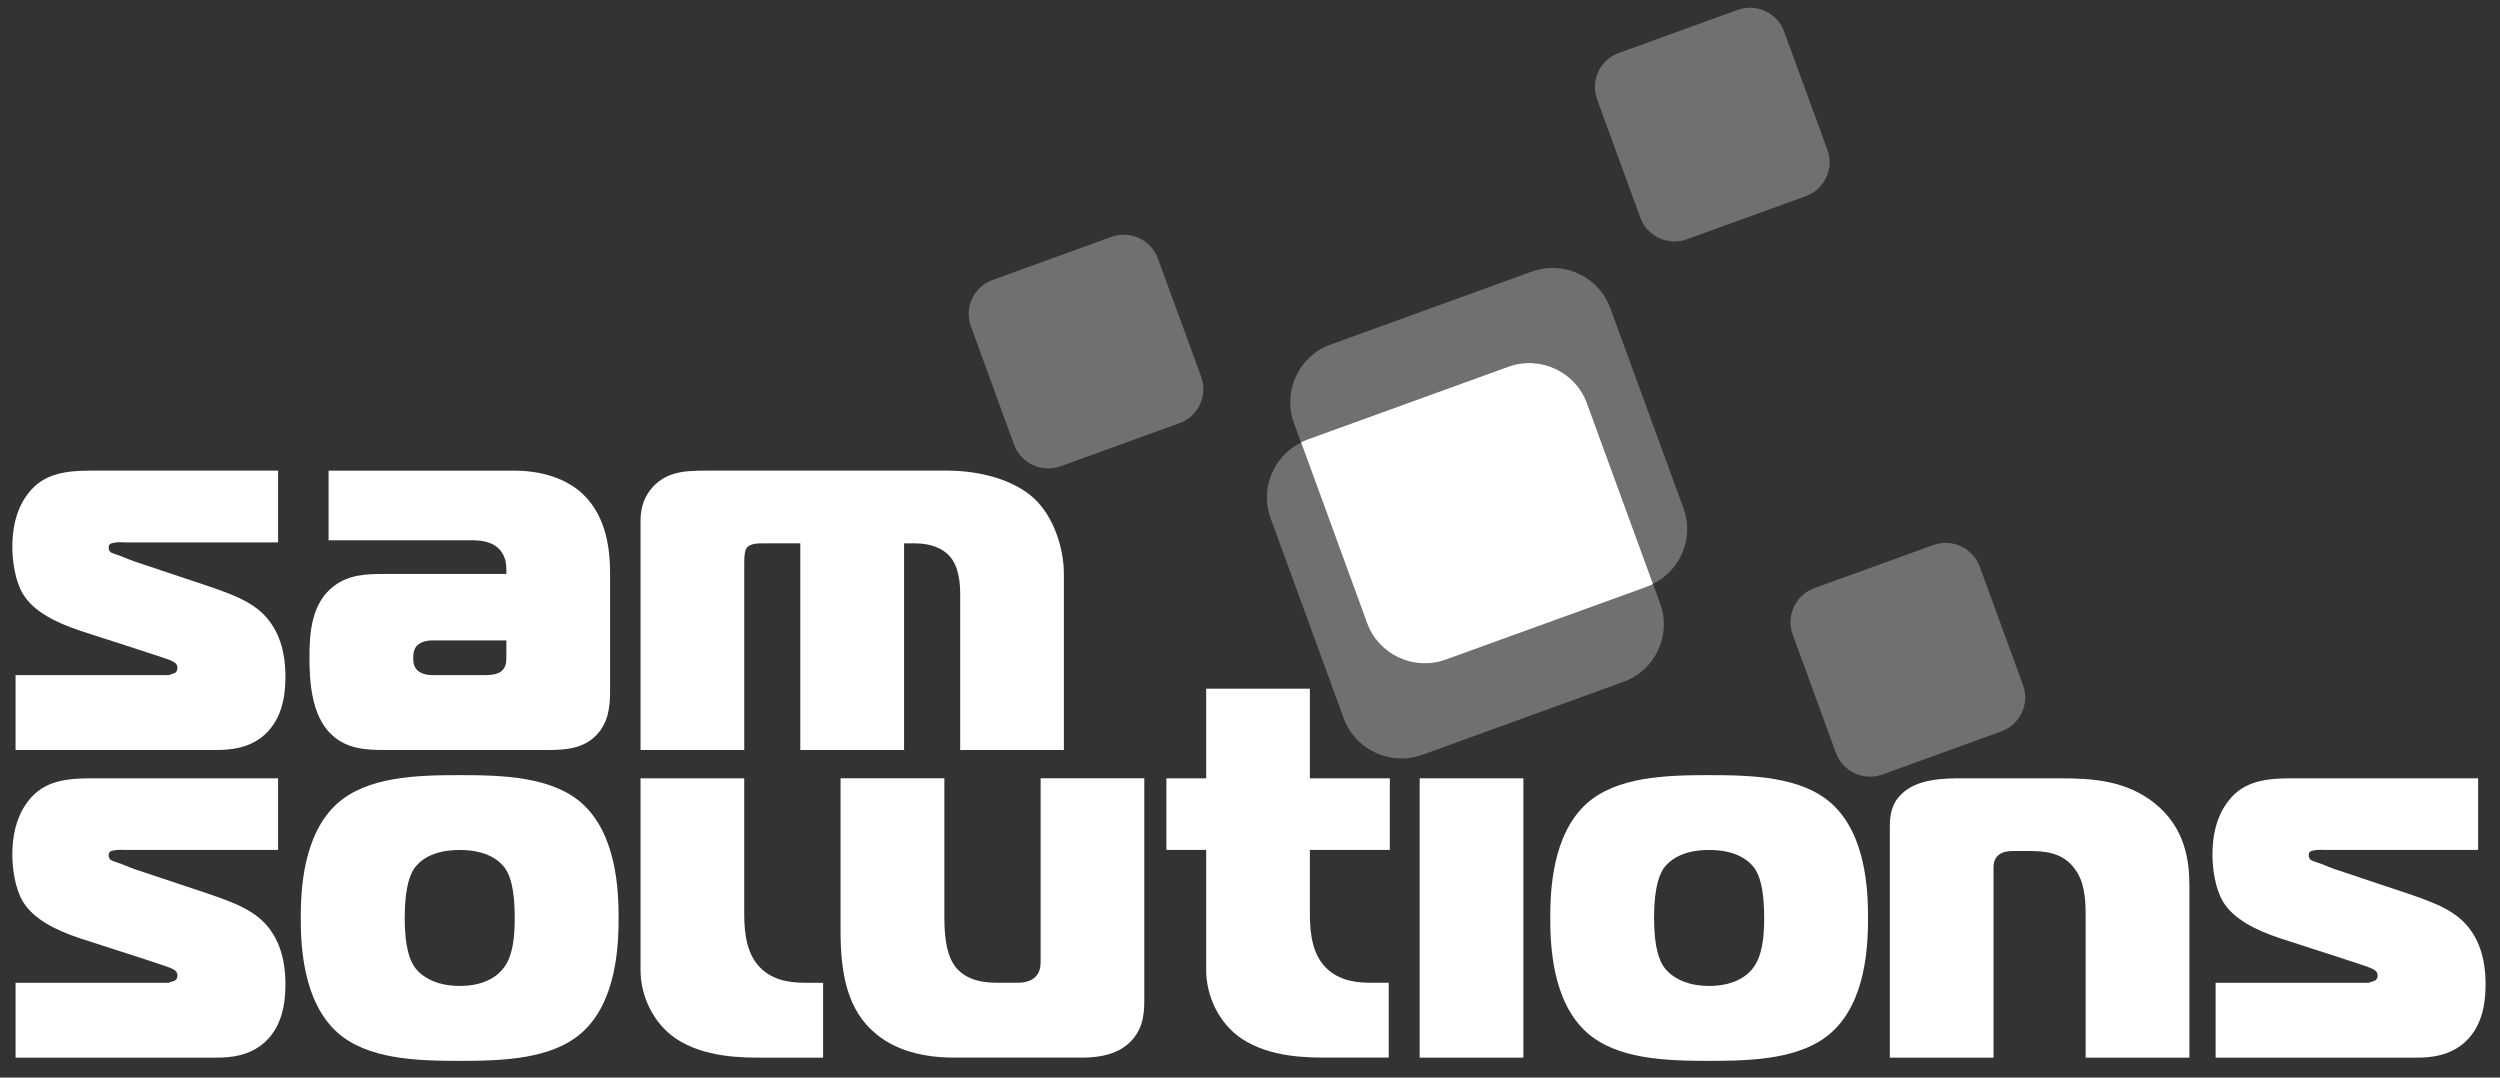 <svg width="116" height="50" viewBox="0 0 116 50" fill="none" xmlns="http://www.w3.org/2000/svg">
<rect x="0" y="0" width="116" height="50" fill="#333333" stroke="none"/>
<path fill-rule="evenodd" clip-rule="evenodd" d="M15.246 25.067V21.838H23.863C25.461 21.838 26.516 22.402 27.082 22.963C28.16 24.015 28.308 25.555 28.308 26.608V32.034C28.308 32.721 28.258 33.502 27.668 34.115C27.056 34.749 26.196 34.799 25.461 34.799H17.8C16.987 34.799 16.104 34.749 15.416 34.115C14.41 33.209 14.359 31.497 14.359 30.471C14.359 29.346 14.459 27.977 15.491 27.194C16.201 26.653 17.036 26.632 17.8 26.632H23.496V26.436C23.496 26.215 23.471 25.876 23.248 25.579C22.881 25.092 22.267 25.067 21.776 25.067H15.246ZM23.496 30.519V29.713H20.081C19.934 29.713 19.591 29.736 19.37 29.934C19.198 30.105 19.173 30.324 19.173 30.545C19.173 30.739 19.198 30.936 19.37 31.107C19.54 31.255 19.811 31.327 20.032 31.327H22.537C22.785 31.327 23.102 31.277 23.248 31.158C23.471 30.984 23.496 30.739 23.496 30.519Z" fill="white"/>
<path fill-rule="evenodd" clip-rule="evenodd" d="M0.722 34.799H10.028C10.691 34.799 11.477 34.727 12.164 34.189C13.049 33.479 13.244 32.379 13.244 31.426C13.244 30.863 13.195 29.81 12.582 28.932C11.967 28.026 10.963 27.633 9.586 27.171L6.294 26.07C5.731 25.874 5.903 25.897 5.314 25.702C5.166 25.655 5.043 25.604 5.043 25.408C5.043 25.239 5.142 25.212 5.264 25.189C5.461 25.14 5.657 25.166 5.829 25.166H12.903V21.837H4.209C2.859 21.837 1.875 22.034 1.187 23.062C0.722 23.745 0.572 24.578 0.572 25.384C0.572 26.02 0.698 26.948 1.065 27.56C1.557 28.37 2.562 28.879 3.74 29.273L6.543 30.179C7.57 30.52 7.844 30.594 8.014 30.691C8.111 30.739 8.233 30.814 8.233 30.984C8.233 31.107 8.187 31.179 8.111 31.229L7.818 31.327H0.722V34.799Z" fill="white"/>
<path fill-rule="evenodd" clip-rule="evenodd" d="M29.721 34.799H34.533V26.07C34.533 25.824 34.557 25.532 34.655 25.408C34.729 25.334 34.877 25.212 35.295 25.212H37.134V34.799H41.949V25.212H42.491C43.226 25.212 43.768 25.483 44.036 25.777C44.503 26.265 44.553 27.072 44.553 27.61V34.799H49.364V26.632C49.364 25.433 48.898 23.99 47.989 23.134C47.008 22.228 45.411 21.837 43.938 21.837H32.767C31.734 21.837 30.849 21.887 30.186 22.719C29.793 23.208 29.721 23.77 29.721 24.161V34.799Z" fill="white"/>
<path fill-rule="evenodd" clip-rule="evenodd" d="M0.722 49.075H10.028C10.691 49.075 11.477 49.001 12.164 48.462C13.049 47.753 13.244 46.651 13.244 45.699C13.244 45.137 13.195 44.086 12.582 43.204C11.967 42.299 10.963 41.908 9.586 41.444L6.294 40.345C5.731 40.149 5.903 40.174 5.314 39.978C5.166 39.928 5.043 39.879 5.043 39.683C5.043 39.512 5.142 39.487 5.264 39.462C5.461 39.415 5.657 39.437 5.829 39.437H12.903V36.114H4.209C2.859 36.114 1.875 36.308 1.187 37.336C0.722 38.023 0.572 38.852 0.572 39.66C0.572 40.294 0.698 41.226 1.065 41.837C1.557 42.644 2.562 43.157 3.74 43.547L6.543 44.451C7.57 44.794 7.844 44.869 8.014 44.964C8.111 45.013 8.233 45.087 8.233 45.259C8.233 45.381 8.187 45.455 8.111 45.501L7.818 45.601H0.722V49.075Z" fill="white"/>
<path fill-rule="evenodd" clip-rule="evenodd" d="M15.644 37.287C17.041 36.038 19.305 35.966 21.331 35.966C23.355 35.966 25.621 36.038 27.016 37.287C28.607 38.73 28.703 41.298 28.703 42.593C28.703 43.888 28.607 46.458 27.016 47.899C25.621 49.15 23.355 49.224 21.331 49.224C19.305 49.224 17.041 49.15 15.644 47.899C14.056 46.458 13.955 43.888 13.955 42.593C13.955 41.298 14.056 38.73 15.644 37.287ZM19.236 40.27C19.066 40.513 18.778 41.075 18.778 42.593C18.778 44.013 19.043 44.598 19.236 44.868C19.33 45.013 19.887 45.748 21.331 45.748C22.608 45.748 23.184 45.185 23.401 44.868C23.789 44.331 23.884 43.522 23.884 42.593C23.884 41.224 23.667 40.612 23.425 40.27C23.184 39.954 22.632 39.439 21.331 39.439C20.029 39.439 19.475 39.954 19.236 40.27Z" fill="white"/>
<path fill-rule="evenodd" clip-rule="evenodd" d="M39.002 36.113V43.179C39.002 45.136 39.296 46.871 40.647 47.971C41.313 48.535 42.44 49.074 44.282 49.074H50.176C50.716 49.074 51.623 49.025 52.286 48.487C52.997 47.899 53.095 47.164 53.095 46.431V36.113H48.285V44.548C48.285 44.794 48.285 45.087 48.038 45.331C47.867 45.501 47.599 45.6 47.205 45.6H46.322C45.758 45.6 44.822 45.55 44.282 44.794C44.013 44.401 43.818 43.79 43.818 42.569V36.113H39.002Z" fill="white"/>
<path fill-rule="evenodd" clip-rule="evenodd" d="M64.437 49.074V45.6H63.724C63.11 45.6 62.277 45.576 61.614 44.989C60.902 44.352 60.778 43.349 60.778 42.399V39.436H64.487V36.114H60.778V31.953H55.967V36.114H54.121V39.436H55.967V45.013C55.967 46.186 56.529 47.459 57.611 48.194C58.937 49.074 60.679 49.074 61.638 49.074H64.437Z" fill="white"/>
<path fill-rule="evenodd" clip-rule="evenodd" d="M65.873 49.075H70.685V36.114H65.873V49.075Z" fill="white"/>
<path fill-rule="evenodd" clip-rule="evenodd" d="M87.688 49.075H92.5V40.418C92.5 40.174 92.475 39.904 92.721 39.683C92.919 39.512 93.188 39.487 93.384 39.487H94.244C95.225 39.487 95.817 39.731 96.234 40.27C96.699 40.859 96.774 41.592 96.774 42.497V49.075H101.588V41.103C101.588 39.978 101.413 38.413 99.965 37.262C98.64 36.212 97.09 36.114 95.597 36.114H91.076C90.265 36.114 88.964 36.114 88.228 36.847C87.711 37.336 87.688 37.947 87.688 38.435V49.075Z" fill="white"/>
<path fill-rule="evenodd" clip-rule="evenodd" d="M102.805 49.075H112.113C112.774 49.075 113.56 49.001 114.249 48.462C115.133 47.753 115.331 46.651 115.331 45.699C115.331 45.137 115.281 44.086 114.669 43.204C114.054 42.299 113.045 41.908 111.672 41.444L108.378 40.345C107.815 40.149 107.987 40.174 107.398 39.978C107.249 39.928 107.127 39.879 107.127 39.683C107.127 39.512 107.225 39.487 107.347 39.462C107.545 39.415 107.741 39.437 107.911 39.437H114.985V36.114H106.291C104.943 36.114 103.958 36.308 103.274 37.336C102.805 38.023 102.658 38.852 102.658 39.66C102.658 40.294 102.782 41.226 103.148 41.837C103.639 42.644 104.648 43.157 105.827 43.547L108.625 44.451C109.658 44.794 109.926 44.869 110.1 44.964C110.197 45.013 110.321 45.087 110.321 45.259C110.321 45.381 110.272 45.455 110.197 45.501L109.903 45.601H102.805V49.075Z" fill="white"/>
<path fill-rule="evenodd" clip-rule="evenodd" d="M38.192 49.075V45.601H37.481C36.868 45.601 36.034 45.577 35.368 44.99C34.656 44.353 34.532 43.353 34.532 42.397V36.114H29.721V45.013C29.721 46.188 30.285 47.46 31.365 48.194C32.69 49.075 34.436 49.075 35.394 49.075H38.192Z" fill="white"/>
<path fill-rule="evenodd" clip-rule="evenodd" d="M73.618 37.287C75.013 36.038 77.28 35.966 79.3 35.966C81.329 35.966 83.595 36.038 84.988 37.287C86.581 38.73 86.677 41.298 86.677 42.593C86.677 43.888 86.581 46.458 84.988 47.899C83.595 49.15 81.329 49.224 79.3 49.224C77.28 49.224 75.013 49.15 73.618 47.899C72.027 46.458 71.932 43.888 71.932 42.593C71.932 41.298 72.027 38.73 73.618 37.287ZM77.207 40.27C77.04 40.513 76.747 41.075 76.747 42.593C76.747 44.013 77.014 44.598 77.207 44.868C77.305 45.013 77.858 45.748 79.3 45.748C80.581 45.748 81.16 45.185 81.376 44.868C81.76 44.331 81.858 43.522 81.858 42.593C81.858 41.224 81.642 40.612 81.4 40.27C81.16 39.954 80.604 39.439 79.3 39.439C78.004 39.439 77.449 39.954 77.207 40.27Z" fill="white"/>
<path opacity="0.3" fill-rule="evenodd" clip-rule="evenodd" d="M46.053 12.991L51.568 10.991C52.441 10.676 53.41 11.127 53.725 11.991L55.736 17.485C56.051 18.355 55.599 19.321 54.73 19.634L49.211 21.635C48.343 21.951 47.371 21.499 47.054 20.634L45.048 15.138C44.732 14.271 45.184 13.306 46.053 12.991Z" fill="white"/>
<path opacity="0.3" fill-rule="evenodd" clip-rule="evenodd" d="M75.108 2.46L80.626 0.458C81.497 0.143 82.466 0.594 82.782 1.46L84.793 6.957C85.112 7.822 84.657 8.787 83.786 9.104L78.266 11.105C77.397 11.42 76.428 10.967 76.112 10.101L74.104 4.607C73.786 3.741 74.239 2.774 75.108 2.46Z" fill="white"/>
<path opacity="0.3" fill-rule="evenodd" clip-rule="evenodd" d="M84.185 27.29L89.703 25.29C90.573 24.975 91.543 25.425 91.861 26.292L93.868 31.788C94.188 32.654 93.732 33.621 92.863 33.936L87.343 35.938C86.474 36.251 85.505 35.801 85.186 34.933L83.179 29.437C82.863 28.573 83.316 27.605 84.185 27.29Z" fill="white"/>
<path fill-rule="evenodd" clip-rule="evenodd" d="M76.703 27.103L76.418 27.226L67.081 30.608C65.612 31.143 63.97 30.381 63.434 28.916L60.367 20.52L60.653 20.397L69.986 17.016C71.458 16.481 73.1 17.243 73.635 18.71L76.703 27.103Z" fill="white"/>
<path opacity="0.3" fill-rule="evenodd" clip-rule="evenodd" d="M72.04 12.434C71.717 12.434 71.391 12.489 71.069 12.604L61.736 15.989C60.267 16.521 59.501 18.156 60.035 19.62L60.367 20.52L60.653 20.398L69.986 17.015C70.307 16.9 70.631 16.846 70.953 16.846C72.118 16.846 73.215 17.562 73.634 18.709L76.701 27.09C77.977 26.459 78.617 24.959 78.117 23.592L74.718 14.296C74.3 13.15 73.203 12.434 72.04 12.434Z" fill="white"/>
<path opacity="0.3" fill-rule="evenodd" clip-rule="evenodd" d="M60.37 20.533C59.092 21.166 58.453 22.666 58.95 24.031L62.349 33.328C62.769 34.475 63.867 35.192 65.032 35.192C65.352 35.192 65.678 35.138 65.999 35.022L75.33 31.637C76.801 31.105 77.569 29.468 77.031 28.006L76.703 27.103L76.419 27.226L67.083 30.609C66.762 30.725 66.437 30.779 66.116 30.779C64.951 30.779 63.853 30.062 63.434 28.916L60.37 20.533Z" fill="white"/>
<path fill-rule="evenodd" clip-rule="evenodd" d="M60.371 20.533L63.433 28.916C63.852 30.062 64.951 30.779 66.115 30.779C66.436 30.779 66.762 30.725 67.08 30.609L76.416 27.226L67.08 30.609C66.762 30.725 66.436 30.779 66.115 30.779C64.951 30.779 63.852 30.062 63.433 28.916L60.371 20.533Z" fill="#95989B"/>
</svg>
